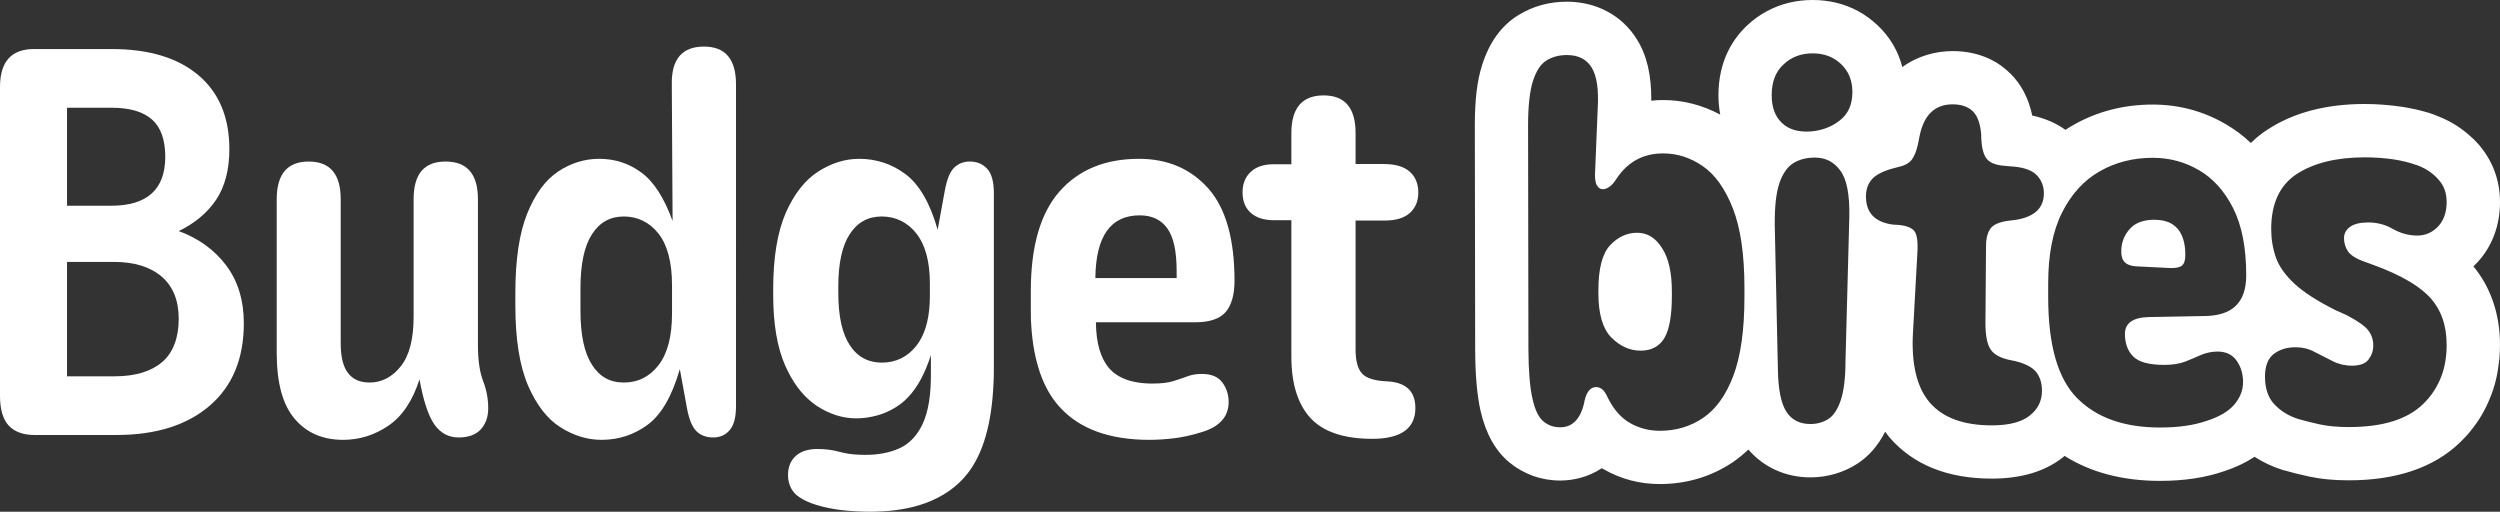 <?xml version="1.0" encoding="UTF-8"?>
<svg id="Layer_2" data-name="Layer 2" xmlns="http://www.w3.org/2000/svg" viewBox="0 0 221.16 45.27">
  <rect x="0" y="0" width="221.16" height="45.27" fill="#333333" stroke="none"/>
  <defs>
    <style>
      .cls-1 {
        fill: #fff;
        stroke-width: 0px;
      }
    </style>
  </defs>
  <g id="Layer_1-2" data-name="Layer 1">
    <g>
      <path class="cls-1" d="M20.01,23.48c-1.04-1.38-2.44-2.39-4.2-3.04,1.43-.69,2.53-1.61,3.31-2.77.77-1.16,1.17-2.64,1.17-4.47,0-2.83-.92-5.01-2.74-6.55-1.83-1.54-4.38-2.31-7.65-2.31H3c-2,0-3,1.12-3,3.36v27.31c0,1.2.26,2.09.77,2.64.52.55,1.28.83,2.28.83h7.26c3.47,0,6.22-.86,8.24-2.59,2.01-1.73,3.02-4.16,3.02-7.29,0-2.03-.52-3.73-1.56-5.12ZM5.93,9.53h3.93c1.6,0,2.79.34,3.58,1.04.78.68,1.18,1.79,1.18,3.3,0,2.88-1.6,4.33-4.79,4.33h-3.9v-8.67ZM14.32,32.05c-.99.83-2.39,1.24-4.18,1.24h-4.21v-10.12h4.16c1.78,0,3.18.43,4.2,1.29,1.01.86,1.52,2.11,1.52,3.76s-.5,3.01-1.49,3.83Z"/>
      <path class="cls-1" d="M42.74,33.71c-.3-.77-.46-1.83-.46-3.18v-12.9c0-2.23-.95-3.34-2.86-3.34s-2.83,1.11-2.83,3.34v10.4c0,1.97-.38,3.43-1.14,4.38-.76.95-1.68,1.43-2.76,1.43-.84,0-1.48-.28-1.9-.84-.43-.55-.65-1.43-.65-2.63v-12.74c0-2.23-.94-3.34-2.83-3.34s-2.83,1.11-2.83,3.34v13.59c0,2.64.52,4.57,1.58,5.82,1.05,1.25,2.49,1.87,4.3,1.87,1.44,0,2.78-.42,4.01-1.26,1.23-.84,2.14-2.21,2.74-4.09.35,1.93.8,3.27,1.34,4.02.54.75,1.25,1.12,2.12,1.12s1.51-.24,1.95-.7c.44-.48.67-1.1.67-1.88,0-.83-.15-1.64-.45-2.41Z"/>
      <path class="cls-1" d="M62.28,4.12c-1.94,0-2.89,1.12-2.85,3.34l.07,12.09c-.75-2.06-1.67-3.49-2.77-4.29-1.09-.81-2.34-1.21-3.73-1.21-1.29,0-2.5.38-3.62,1.12-1.13.75-2.04,1.99-2.74,3.72-.7,1.73-1.05,4.08-1.05,7.05v1.09c0,2.99.38,5.34,1.12,7.07.75,1.73,1.71,2.97,2.87,3.7,1.17.74,2.38,1.11,3.63,1.11,1.53,0,2.89-.45,4.09-1.34,1.21-.9,2.16-2.54,2.84-4.92l.64,3.5c.18.95.45,1.61.82,1.99.38.37.87.56,1.49.56s1.11-.22,1.48-.67c.36-.44.54-1.14.54-2.09V7.46c0-2.22-.94-3.34-2.83-3.34ZM59.45,27.75c0,2.01-.4,3.53-1.19,4.55-.8,1.03-1.82,1.54-3.07,1.54s-2.15-.52-2.82-1.57c-.68-1.05-1.02-2.64-1.02-4.79v-1.97c0-2.15.34-3.74,1.02-4.79.67-1.05,1.61-1.57,2.82-1.57s2.27.51,3.07,1.52c.79,1.02,1.19,2.54,1.19,4.57v2.51Z"/>
      <path class="cls-1" d="M87.34,14.94c-.39-.43-.91-.65-1.56-.65-.54,0-.99.18-1.37.54-.37.36-.64,1.02-.82,1.99l-.64,3.5c-.68-2.37-1.63-4-2.84-4.91-1.2-.9-2.57-1.36-4.11-1.36-1.24,0-2.45.38-3.61,1.12-1.17.75-2.12,1.96-2.87,3.64-.74,1.69-1.12,3.95-1.12,6.79v.5c0,2.57.36,4.66,1.07,6.26.63,1.41,1.41,2.48,2.36,3.23.13.11.27.2.4.3,1.13.74,2.3,1.12,3.51,1.12.5,0,.99-.06,1.45-.16.89-.18,1.7-.55,2.45-1.09.24-.18.47-.38.69-.62.83-.86,1.5-2.1,2.02-3.73v1.81c0,.38-.01.74-.03,1.08-.03.43-.07.84-.13,1.22-.13.82-.34,1.51-.61,2.07-.5,1.01-1.18,1.7-2.04,2.08-.85.38-1.84.57-2.97.57-.73,0-1.38-.05-1.94-.18-.11-.02-.23-.05-.34-.08-.32-.09-.65-.16-.99-.2-.32-.04-.65-.06-.99-.06-.83,0-1.47.21-1.92.62-.45.41-.68.98-.68,1.69,0,.46.11.88.31,1.23.08.12.16.24.25.34.14.16.32.31.53.44.37.24.84.45,1.43.63.67.21,1.42.36,2.24.46.83.09,1.65.14,2.48.14,1.59,0,3.01-.18,4.25-.54,1.66-.49,3-1.29,4.02-2.4.12-.13.24-.27.35-.41,1.4-1.77,2.17-4.45,2.32-8.03.02-.36.03-.73.03-1.1v-15.71c0-.99-.19-1.7-.58-2.14ZM82.26,26.17c0,1.73-.32,3.09-.95,4.07-.08.12-.16.23-.24.34-.79,1-1.82,1.5-3.07,1.5-.25,0-.48-.03-.71-.07-.87-.16-1.58-.65-2.11-1.47-.68-1.02-1.02-2.56-1.02-4.63v-.57c0-2.06.34-3.61,1.02-4.64.67-1.03,1.61-1.55,2.82-1.55s2.28.5,3.07,1.51c.79,1.01,1.19,2.48,1.19,4.42v1.09Z"/>
      <path class="cls-1" d="M106.33,33.08c-.48,0-.91.07-1.28.21-.39.14-.81.29-1.27.43-.46.14-1.05.21-1.78.21h-.31c-1.28-.04-2.28-.32-3-.84-.21-.14-.39-.31-.55-.49-.77-.88-1.17-2.23-1.19-4.04v-.05h8.78c1.29,0,2.19-.31,2.71-.92.51-.61.77-1.53.77-2.75,0-3.72-.78-6.44-2.33-8.18-1.56-1.74-3.6-2.61-6.12-2.61-3,0-5.35.97-7.04,2.9s-2.53,4.86-2.53,8.8v1.57c0,.33,0,.66.01.97.07,1.55.27,2.93.63,4.13.1.38.23.74.37,1.08.41,1.01.95,1.88,1.62,2.59,1.75,1.88,4.37,2.82,7.87,2.82.68,0,1.41-.05,2.19-.14.77-.1,1.56-.27,2.35-.52.42-.12.79-.27,1.11-.45.36-.21.65-.45.87-.74.32-.41.48-.92.48-1.51,0-.65-.19-1.22-.56-1.72s-.97-.75-1.8-.75ZM100.83,19.05c1.08,0,1.89.39,2.44,1.16.55.77.82,2.02.82,3.75v.64h-7.19c.04-3.7,1.34-5.55,3.93-5.55Z"/>
      <path class="cls-1" d="M122.78,33.74c-1.15-.04-1.92-.28-2.29-.7-.38-.42-.57-1.12-.57-2.1v-11.43h2.58c.98,0,1.72-.22,2.22-.67s.75-1.05.75-1.81-.25-1.39-.76-1.84c-.51-.46-1.28-.68-2.34-.68h-2.45v-2.74c0-2.22-.94-3.33-2.83-3.33s-2.85,1.11-2.85,3.33v2.76h-1.55c-.88,0-1.56.22-2.04.67-.48.44-.73,1.06-.73,1.83s.25,1.38.74,1.81,1.17.64,2.03.64h1.55v12.07c0,2.38.56,4.19,1.68,5.42,1.13,1.23,2.96,1.85,5.48,1.85s3.81-.91,3.81-2.72c0-1.47-.81-2.26-2.43-2.36Z"/>
    </g>
    <g>
      <path class="cls-1" d="M147.04,21.96c.58.9.86,2.18.86,3.83v.38c0,1.74-.22,2.98-.66,3.73-.44.74-1.15,1.12-2.1,1.12s-1.83-.39-2.6-1.17c-.76-.77-1.14-2.08-1.14-3.9v-.28c0-1.91.35-3.24,1.04-3.98.69-.73,1.49-1.1,2.39-1.1s1.64.45,2.21,1.37Z"/>
      <path class="cls-1" d="M192.64,20.24c-.42-.5-1.04-.76-1.86-.79h0s-.09-.01-.14-.01h-.03c-.98,0-1.69.26-2.17.78-.48.52-.73,1.12-.78,1.81-.03.54.07.92.28,1.14.21.23.55.36,1.03.39l2.99.15c.53.02.88-.06,1.07-.22.19-.16.29-.46.29-.91v-.09c0-.96-.23-1.71-.67-2.25ZM192.64,20.24c-.42-.5-1.04-.76-1.86-.79h0s-.09-.01-.14-.01h-.03c-.98,0-1.69.26-2.17.78-.48.52-.73,1.12-.78,1.81-.03.54.07.92.28,1.14.21.23.55.36,1.03.39l2.99.15c.53.02.88-.06,1.07-.22.19-.16.29-.46.29-.91v-.09c0-.96-.23-1.71-.67-2.25ZM219.17,23.2c1.3-1.41,1.99-3.26,1.99-5.33,0-1.82-.59-3.49-1.7-4.86-.06-.08-.12-.16-.19-.23-.22-.24-.44-.48-.68-.68-.85-.79-1.83-1.4-2.92-1.82-.25-.11-.51-.2-.78-.29-.76-.23-1.58-.42-2.45-.55-1.07-.15-2.15-.24-3.24-.24-3.44,0-6.33.77-8.61,2.27-.54.34-1.03.75-1.47,1.18-.68-.65-1.42-1.2-2.23-1.67-1.97-1.15-4.14-1.73-6.45-1.73-2.56,0-4.93.61-7.04,1.82-.23.13-.46.27-.68.42-.83-.6-1.81-1.02-2.94-1.27-.32-1.52-.97-2.77-1.95-3.73-.92-.91-2.54-1.97-5.09-1.97-1.47,0-3.07.41-4.45,1.41-.37-1.41-1.1-2.67-2.19-3.69-.53-.5-1.11-.93-1.73-1.26-1.2-.65-2.56-.98-4.02-.98s-2.81.33-4.02.98c-.63.33-1.21.75-1.75,1.25-.58.54-1.22,1.3-1.72,2.32-.49,1.01-.84,2.3-.84,3.87,0,.62.06,1.19.16,1.72-1.59-.85-3.28-1.29-5.06-1.29-.35,0-.7.02-1.04.06.02-2.27-.39-4.02-1.28-5.44-1.31-2.11-3.58-3.32-6.19-3.32-1.57,0-3.01.4-4.29,1.19-1.5.92-2.57,2.41-3.2,4.4-.45,1.39-.65,3.09-.65,5.34l.03,19.86c.01,2.28.17,4.04.47,5.38.47,2.05,1.31,3.55,2.56,4.59,1.27,1.04,2.82,1.6,4.49,1.6,1.2,0,2.52-.32,3.68-1.09.06.03.14.07.2.11,1.51.86,3.17,1.29,4.93,1.29,2.38,0,4.55-.65,6.46-1.93.48-.33.94-.71,1.38-1.12,1.35,1.57,3.31,2.46,5.48,2.46,1.5,0,2.94-.42,4.16-1.21,1.03-.67,1.85-1.62,2.46-2.83.12.17.25.35.39.51,2.08,2.41,5.13,3.64,9.05,3.64,2.59,0,4.69-.63,6.27-1.87.05-.04.1-.09.16-.14,2.31,1.46,5.14,2.21,8.44,2.21,2.17,0,4.04-.29,5.69-.86,1.01-.33,1.89-.75,2.68-1.27.75.49,1.59.88,2.5,1.17l.1.02c.65.19,1.39.38,2.2.55,1.04.23,2.2.34,3.54.34,4.2,0,7.51-1.12,9.81-3.33.36-.35.7-.7,1-1.09.69-.85,1.24-1.78,1.65-2.79.23-.54.41-1.1.55-1.67.14-.58.23-1.2.3-1.82.04-.42.06-.86.06-1.29,0-2.68-.8-5.05-2.35-6.94.12-.11.23-.23.36-.36ZM154.32,26.27c0,2.92-.33,5.24-.98,6.97-.66,1.73-1.55,2.97-2.68,3.73-1.12.76-2.4,1.14-3.83,1.14-.94,0-1.82-.23-2.62-.68-.79-.45-1.45-1.19-1.96-2.21-.17-.38-.34-.65-.51-.78s-.35-.2-.53-.2c-.5,0-.84.4-1.03,1.18l-.04.24c-.34,1.43-1.05,2.14-2.12,2.14-.57,0-1.06-.17-1.48-.52-.43-.35-.75-1.02-.97-2.01-.23-.99-.35-2.44-.36-4.36l-.03-19.83c0-1.72.15-3.02.43-3.91.29-.9.68-1.5,1.2-1.82s1.11-.48,1.8-.48c1,0,1.74.36,2.19,1.1.46.73.64,1.94.54,3.63l-.22,5.36c-.05.66-.01,1.12.12,1.38s.31.4.58.4c.16,0,.35-.08.55-.21.21-.14.44-.4.66-.76.99-1.47,2.36-2.2,4.09-2.2,1.25,0,2.42.37,3.52,1.13,1.1.76,1.98,2.01,2.66,3.74.68,1.75,1.02,4.08,1.02,7.02v.81ZM163.26,31.93c0,1.51-.15,2.67-.42,3.48-.27.8-.64,1.36-1.1,1.66-.46.29-.99.44-1.59.44-.94,0-1.65-.36-2.12-1.09-.47-.73-.72-1.95-.75-3.69l-.28-12.86c-.01-1.58.12-2.8.41-3.66.29-.86.71-1.45,1.24-1.78.54-.33,1.17-.49,1.9-.49.94,0,1.7.38,2.25,1.15.57.76.83,2.1.8,4.02l-.34,12.82ZM162.76,10.65c-.73.58-1.6.9-2.58.98-1.11.07-1.95-.18-2.55-.76-.6-.57-.9-1.38-.9-2.45,0-1.18.35-2.09,1.06-2.73.69-.65,1.54-.97,2.56-.97s1.84.31,2.51.94,1.01,1.46,1.01,2.48c0,1.1-.37,1.94-1.11,2.51ZM176.13,30.96c.33.45.93.75,1.78.91.98.18,1.69.5,2.11.92.41.43.62,1.03.62,1.78,0,.9-.36,1.63-1.09,2.2-.71.57-1.83.86-3.34.86-2.5,0-4.33-.67-5.49-2.01-1.15-1.34-1.65-3.41-1.49-6.21l.39-7.09c.06-.98-.04-1.62-.3-1.92-.27-.29-.76-.46-1.48-.51l-.38-.02c-1.59-.21-2.39-1.04-2.39-2.48,0-.65.18-1.16.57-1.58.39-.4,1.05-.72,1.97-.95l.26-.07c.57-.12.98-.33,1.23-.63.24-.31.43-.77.57-1.4l.13-.65c.37-1.93,1.36-2.88,2.94-2.88.77,0,1.37.21,1.79.62.42.42.67,1.12.74,2.11v.3c.04.83.2,1.42.47,1.77.27.35.76.56,1.48.63l1.04.09c.92.1,1.57.36,1.96.79.39.43.59.95.59,1.56,0,1.28-.8,2.06-2.42,2.34l-.72.09c-.84.11-1.39.36-1.63.76-.26.39-.37.97-.35,1.74l-.05,6.53c0,1.15.16,1.95.49,2.4ZM188.73,31.55c.5.49,1.4.73,2.74.73.72,0,1.33-.1,1.84-.29.51-.2.98-.4,1.42-.6.45-.18.93-.29,1.44-.29.76,0,1.33.28,1.7.82.38.55.56,1.17.56,1.89s-.27,1.39-.79,2c-.53.6-1.32,1.06-2.37,1.4-1.15.41-2.55.61-4.19.61-3.18,0-5.62-.87-7.34-2.61-1.71-1.73-2.55-4.71-2.55-8.93v-1.19c0-2.55.4-4.64,1.22-6.27.82-1.64,1.93-2.86,3.33-3.66,1.39-.8,2.97-1.2,4.7-1.2,1.47,0,2.83.36,4.08,1.09,1.26.73,2.27,1.85,3.04,3.38.77,1.53,1.15,3.51,1.15,5.93s-1.24,3.59-3.75,3.6l-4.9.09c-1.38.04-2.08.54-2.08,1.49,0,.86.26,1.54.75,2.01ZM207.7,22.22c.23.35.73.67,1.5.94l.55.2c1.63.59,2.94,1.21,3.93,1.88.51.35.93.7,1.27,1.06,1,1.09,1.49,2.48,1.49,4.2,0,.99-.14,1.89-.44,2.71-.35.97-.9,1.82-1.66,2.55-1.4,1.35-3.58,2.02-6.55,2.02-.99,0-1.84-.08-2.55-.23-.7-.16-1.33-.31-1.88-.47-.89-.27-1.6-.72-2.16-1.31-.56-.6-.83-1.42-.83-2.44,0-.95.26-1.62.78-2.02.53-.4,1.17-.59,1.93-.59.59,0,1.15.13,1.67.41.53.27,1.06.54,1.59.81.52.27,1.1.41,1.71.41.73,0,1.23-.19,1.49-.56.28-.38.41-.78.41-1.23,0-.5-.15-.95-.44-1.33-.29-.38-.92-.82-1.87-1.33l-1.03-.46c-1.6-.8-2.81-1.58-3.62-2.33-.82-.76-1.37-1.53-1.65-2.32-.28-.79-.42-1.63-.42-2.53,0-2.25.75-3.87,2.25-4.86,1.51-.98,3.52-1.48,6.03-1.48.86,0,1.71.06,2.55.18.75.12,1.42.28,2.01.5.06,0,.12.03.18.06.71.27,1.31.69,1.79,1.24.48.53.71,1.19.71,1.97,0,.88-.24,1.6-.74,2.15-.51.54-1.13.82-1.87.82-.19,0-.37-.01-.55-.04-.56-.07-1.1-.26-1.61-.55-.67-.39-1.39-.57-2.16-.57-.73,0-1.27.13-1.63.4s-.52.6-.52.99c0,.41.11.79.34,1.15ZM191.95,23.71c.53.02.88-.06,1.07-.22.19-.16.29-.46.29-.91v-.09c0-.96-.23-1.71-.67-2.25-.42-.5-1.04-.76-1.86-.79h0s-.09-.01-.14-.01h-.03c-.98,0-1.69.26-2.17.78-.48.52-.73,1.12-.78,1.81-.03.54.07.92.28,1.14.21.23.55.36,1.03.39l2.99.15Z"/>
    </g>
  </g>
</svg>